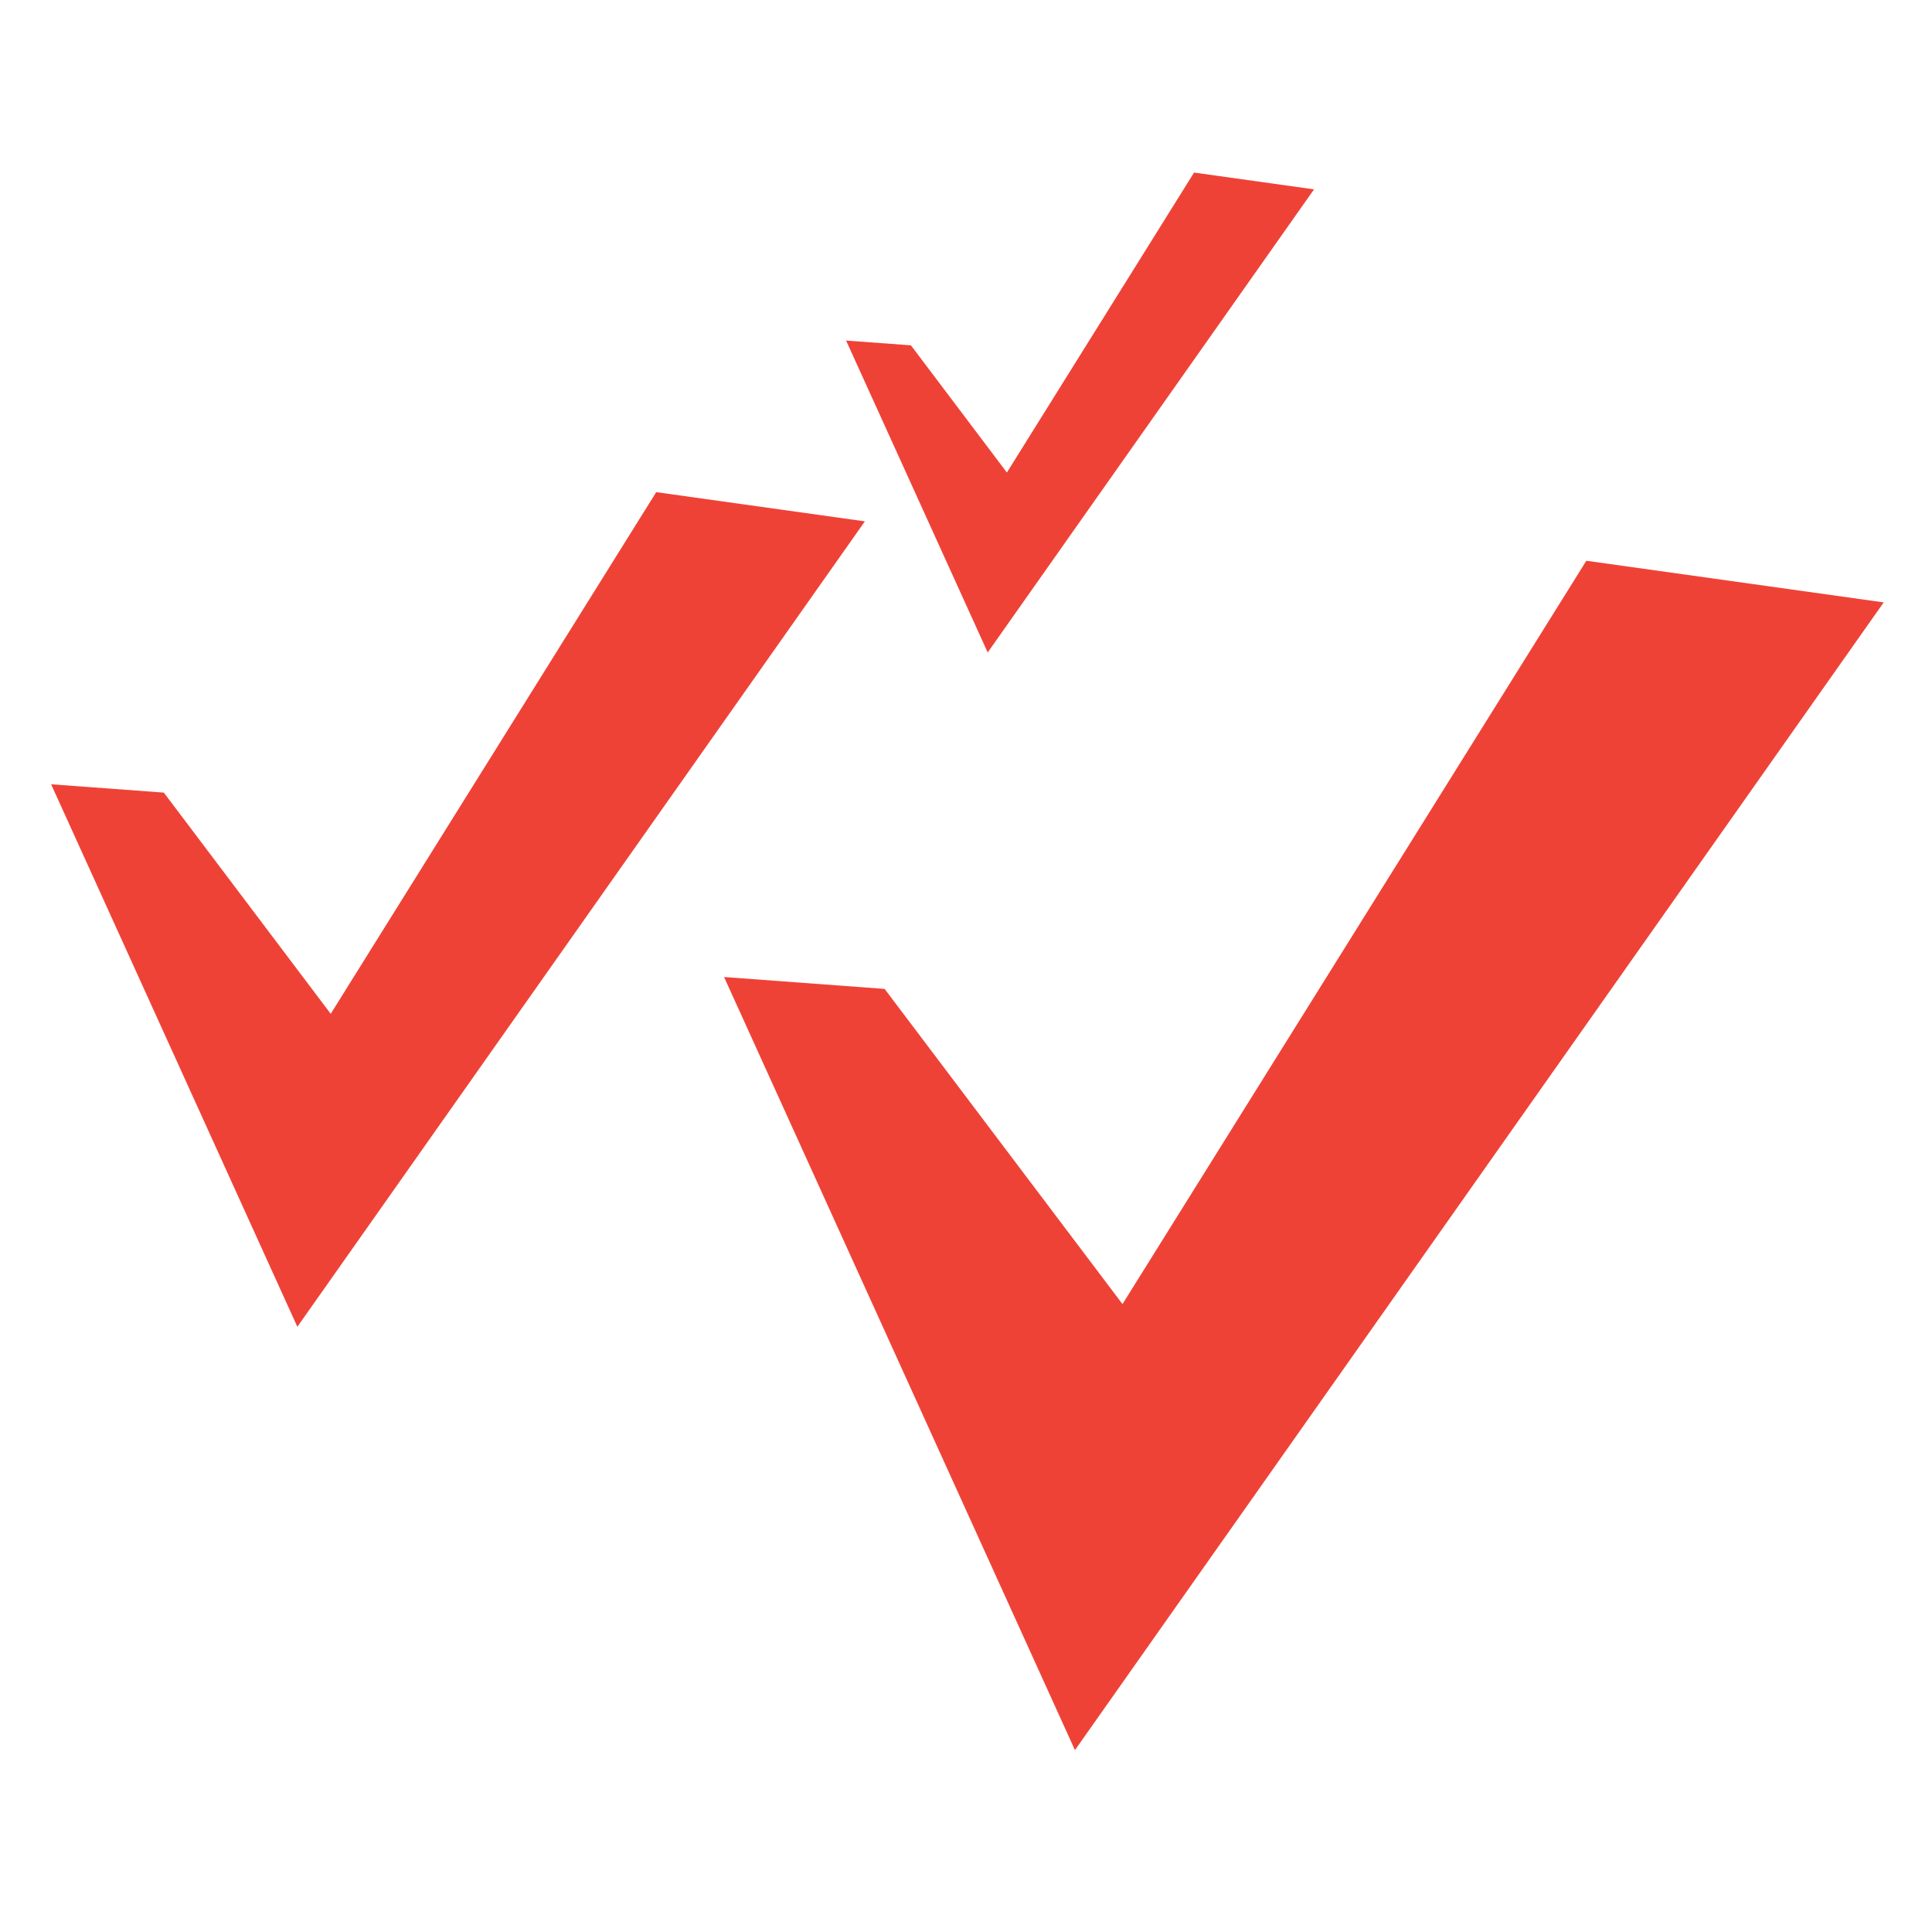 <?xml version="1.0" encoding="utf-8"?>
<!-- Generator: Adobe Illustrator 16.0.0, SVG Export Plug-In . SVG Version: 6.00 Build 0)  -->
<!DOCTYPE svg PUBLIC "-//W3C//DTD SVG 1.1//EN" "http://www.w3.org/Graphics/SVG/1.1/DTD/svg11.dtd">
<svg version="1.1" xmlns="http://www.w3.org/2000/svg" xmlns:xlink="http://www.w3.org/1999/xlink" x="0px" y="0px" width="100px"
	 height="100px" viewBox="0 0 100 100" enable-background="new 0 0 100 100" xml:space="preserve">
<g id="Layer_1" display="none">
	<g id="Layer_4_1_" display="inline">
		<g>
			<g>
				<path fill="#019547" d="M49.69,41.999v4.699h-5.24v-4.495c-4.08-0.123-7.447-1.077-10.193-3.911l4.657-4.661
					c1.497,1.5,4.038,2.04,6.369,2.083v-5.491l-1.626-0.21c-2.618-0.332-4.617-1.247-5.948-2.623
					c-1.373-1.414-2.04-3.409-2.04-5.949c0-4.824,3.246-8.53,8.781-9.234V8.418h5.24v3.706c3.498,0.204,6.244,1.288,8.445,3.493
					l-4.572,4.577c-1.296-1.291-3.455-1.622-4.703-1.708v5.204l1.705,0.247c2.662,0.377,4.576,1.21,5.822,2.457
					c1.583,1.537,2.21,3.744,2.21,6.49C58.596,38.087,54.728,41.206,49.69,41.999z M45.282,18.528
					c-1.833,0.336-2.581,1.542-2.581,2.664c0,0.375,0.125,0.917,0.583,1.375c0.371,0.372,0.996,0.749,1.999,0.874v-4.914H45.282z
					 M50.854,31.305c-0.498-0.539-1.291-0.709-1.994-0.79v5.075c1.748-0.332,2.578-1.206,2.578-2.537
					C51.438,32.344,51.271,31.721,50.854,31.305z"/>
			</g>
			<g>
				<path fill="#019547" d="M64.005,82.851v5.681h-6.338v-5.429c-4.925-0.153-8.997-1.308-12.316-4.727l5.63-5.634
					c1.812,1.811,4.877,2.464,7.697,2.516v-6.639l-1.966-0.252c-3.163-0.402-5.575-1.51-7.188-3.171
					c-1.66-1.708-2.463-4.119-2.463-7.188c0-5.834,3.92-10.308,10.606-11.164v-4.573h6.338v4.476
					c4.225,0.25,7.542,1.557,10.209,4.223l-5.532,5.526c-1.56-1.557-4.174-1.955-5.682-2.059v6.287l2.06,0.299
					c3.219,0.454,5.532,1.46,7.044,2.968c1.91,1.862,2.663,4.527,2.663,7.846C74.766,78.126,70.091,81.896,64.005,82.851z
					 M58.679,54.489c-2.217,0.404-3.118,1.859-3.118,3.217c0,0.451,0.147,1.108,0.704,1.66c0.446,0.45,1.206,0.905,2.414,1.054
					V54.489z M65.41,69.926c-0.601-0.653-1.557-0.853-2.41-0.955v6.136c2.111-0.404,3.117-1.461,3.117-3.065
					C66.117,71.183,65.916,70.427,65.41,69.926z"/>
			</g>
			<g>
				<path fill="#019547" d="M35.75,64.663v2.727h-3.042v-2.605c-2.364-0.07-4.316-0.626-5.912-2.27l2.704-2.704
					c0.871,0.871,2.341,1.183,3.696,1.206v-3.184l-0.941-0.123c-1.524-0.192-2.683-0.721-3.456-1.521
					c-0.793-0.819-1.179-1.978-1.179-3.447c0-2.802,1.88-4.95,5.088-5.358v-2.198h3.042v2.15c2.029,0.118,3.624,0.746,4.902,2.026
					l-2.656,2.655c-0.749-0.749-2.002-0.94-2.727-0.989v3.016l0.99,0.146c1.543,0.216,2.656,0.701,3.38,1.422
					c0.914,0.895,1.281,2.176,1.281,3.768C40.919,62.396,38.67,64.204,35.75,64.663z M33.194,51.05
					c-1.063,0.193-1.498,0.891-1.498,1.545c0,0.216,0.072,0.531,0.339,0.797c0.217,0.215,0.576,0.434,1.158,0.508L33.194,51.05
					L33.194,51.05z M36.427,58.46c-0.291-0.312-0.748-0.41-1.159-0.457v2.942c1.016-0.192,1.497-0.701,1.497-1.474
					C36.766,59.062,36.671,58.699,36.427,58.46z"/>
			</g>
		</g>
	</g>
</g>
<g id="Layer_2" display="none">
	<g id="Layer_5" display="inline">
		<g>
			<g>
				<path fill="#D45AA1" d="M25.237,63.92V38.557l-7.176,6.236v-8.267l7.176-6.233h7.744V63.92H25.237z"/>
			</g>
			<g>
				<path fill="#D45AA1" d="M36.927,79.454v-6.991l12.183-13.219c1.229-1.323,1.699-2.178,1.699-3.592
					c0-1.842-1.039-3.119-3.022-3.119c-1.415,0-3.114,0.662-3.114,3.258h-7.744c0-6.61,5.006-10.244,10.858-10.244
					c6.237,0,10.767,3.822,10.767,10.151c0,3.546-1.461,5.43-4.152,8.268l-8.028,8.497h12.183v6.991H36.927L36.927,79.454z"/>
			</g>
			<g>
				<path fill="#D45AA1" d="M70.266,55.236c-5.576,0-11.193-2.973-11.193-10.527h7.744c0,2.361,1.511,3.541,3.449,3.541
					c2.028,0,3.444-1.18,3.444-3.588c0-2.029-1.512-3.545-3.592-3.545h-1.084v-6.706h1.084c2.313,0,3.215-1.649,3.215-3.161
					c0-2.126-1.465-3.214-3.067-3.214c-1.607,0-3.072,1.138-3.072,3.168h-7.746c0-6.329,4.818-10.155,10.818-10.155
					c6.229,0,10.812,4.157,10.812,9.963c0,3.684-1.796,5.48-3.495,6.568c1.842,1.272,3.872,3.303,3.872,7.317
					C81.454,51.934,76.163,55.236,70.266,55.236z"/>
			</g>
		</g>
	</g>
</g>
<g id="Layer_3" display="none">
	<g id="Layer_5_2_" display="inline">
		<g>
			<path fill="#2BACE2" d="M86.916,47.04c0,19.956-16.258,36.131-36.312,36.131c-20.061,0-36.318-16.175-36.318-36.131
				c0-19.95,16.258-36.126,36.318-36.126C70.658,10.914,86.916,27.09,86.916,47.04z"/>
			<g>
				<g>
					<defs>
						<circle id="SVGID_1_" cx="50.598" cy="47.04" r="36.316"/>
					</defs>
					<clipPath id="SVGID_2_">
						<use xlink:href="#SVGID_1_"  overflow="visible"/>
					</clipPath>
					<polygon clip-path="url(#SVGID_2_)" fill="#019547" points="22.606,22.264 28.278,32.1 28.278,40.801 29.413,39.854 
						30.357,32.287 35.655,33.611 40.005,42.312 49.463,43.635 57.598,44.204 59.299,50.445 56.273,55.363 51.355,62.359 
						56.273,72.766 64.406,74.654 68.566,81.656 66.484,94.326 80.48,76.738 87.104,55.93 73.861,43.447 63.27,43.447 
						57.975,41.555 51.732,39.664 47.192,31.53 52.488,30.018 57.785,34.559 54.381,28.316 55.893,22.639 56.273,16.399 
						57.217,12.049 58.541,5.239 52.68,8.833 45.113,9.21 25.252,9.022 11.446,15.643 					"/>
				</g>
			</g>
		</g>
	</g>
</g>
<g id="Layer_4">
	<g id="Layer_6_1_">
		<g>
			<polygon fill="#EF4237" points="2.646,40.594 8.479,41.025 17.118,52.475 33.966,25.473 44.766,26.985 15.391,68.674 			"/>
			<polygon fill="#EF4237" points="37.477,50.57 45.788,51.186 58.1,67.5 82.109,29.024 97.5,31.18 55.639,90.585 			"/>
			<polygon fill="#EF4237" points="43.794,17.627 47.149,17.874 52.116,24.458 61.804,8.932 68.014,9.801 51.123,33.772 			"/>
		</g>
	</g>
</g>
</svg>
